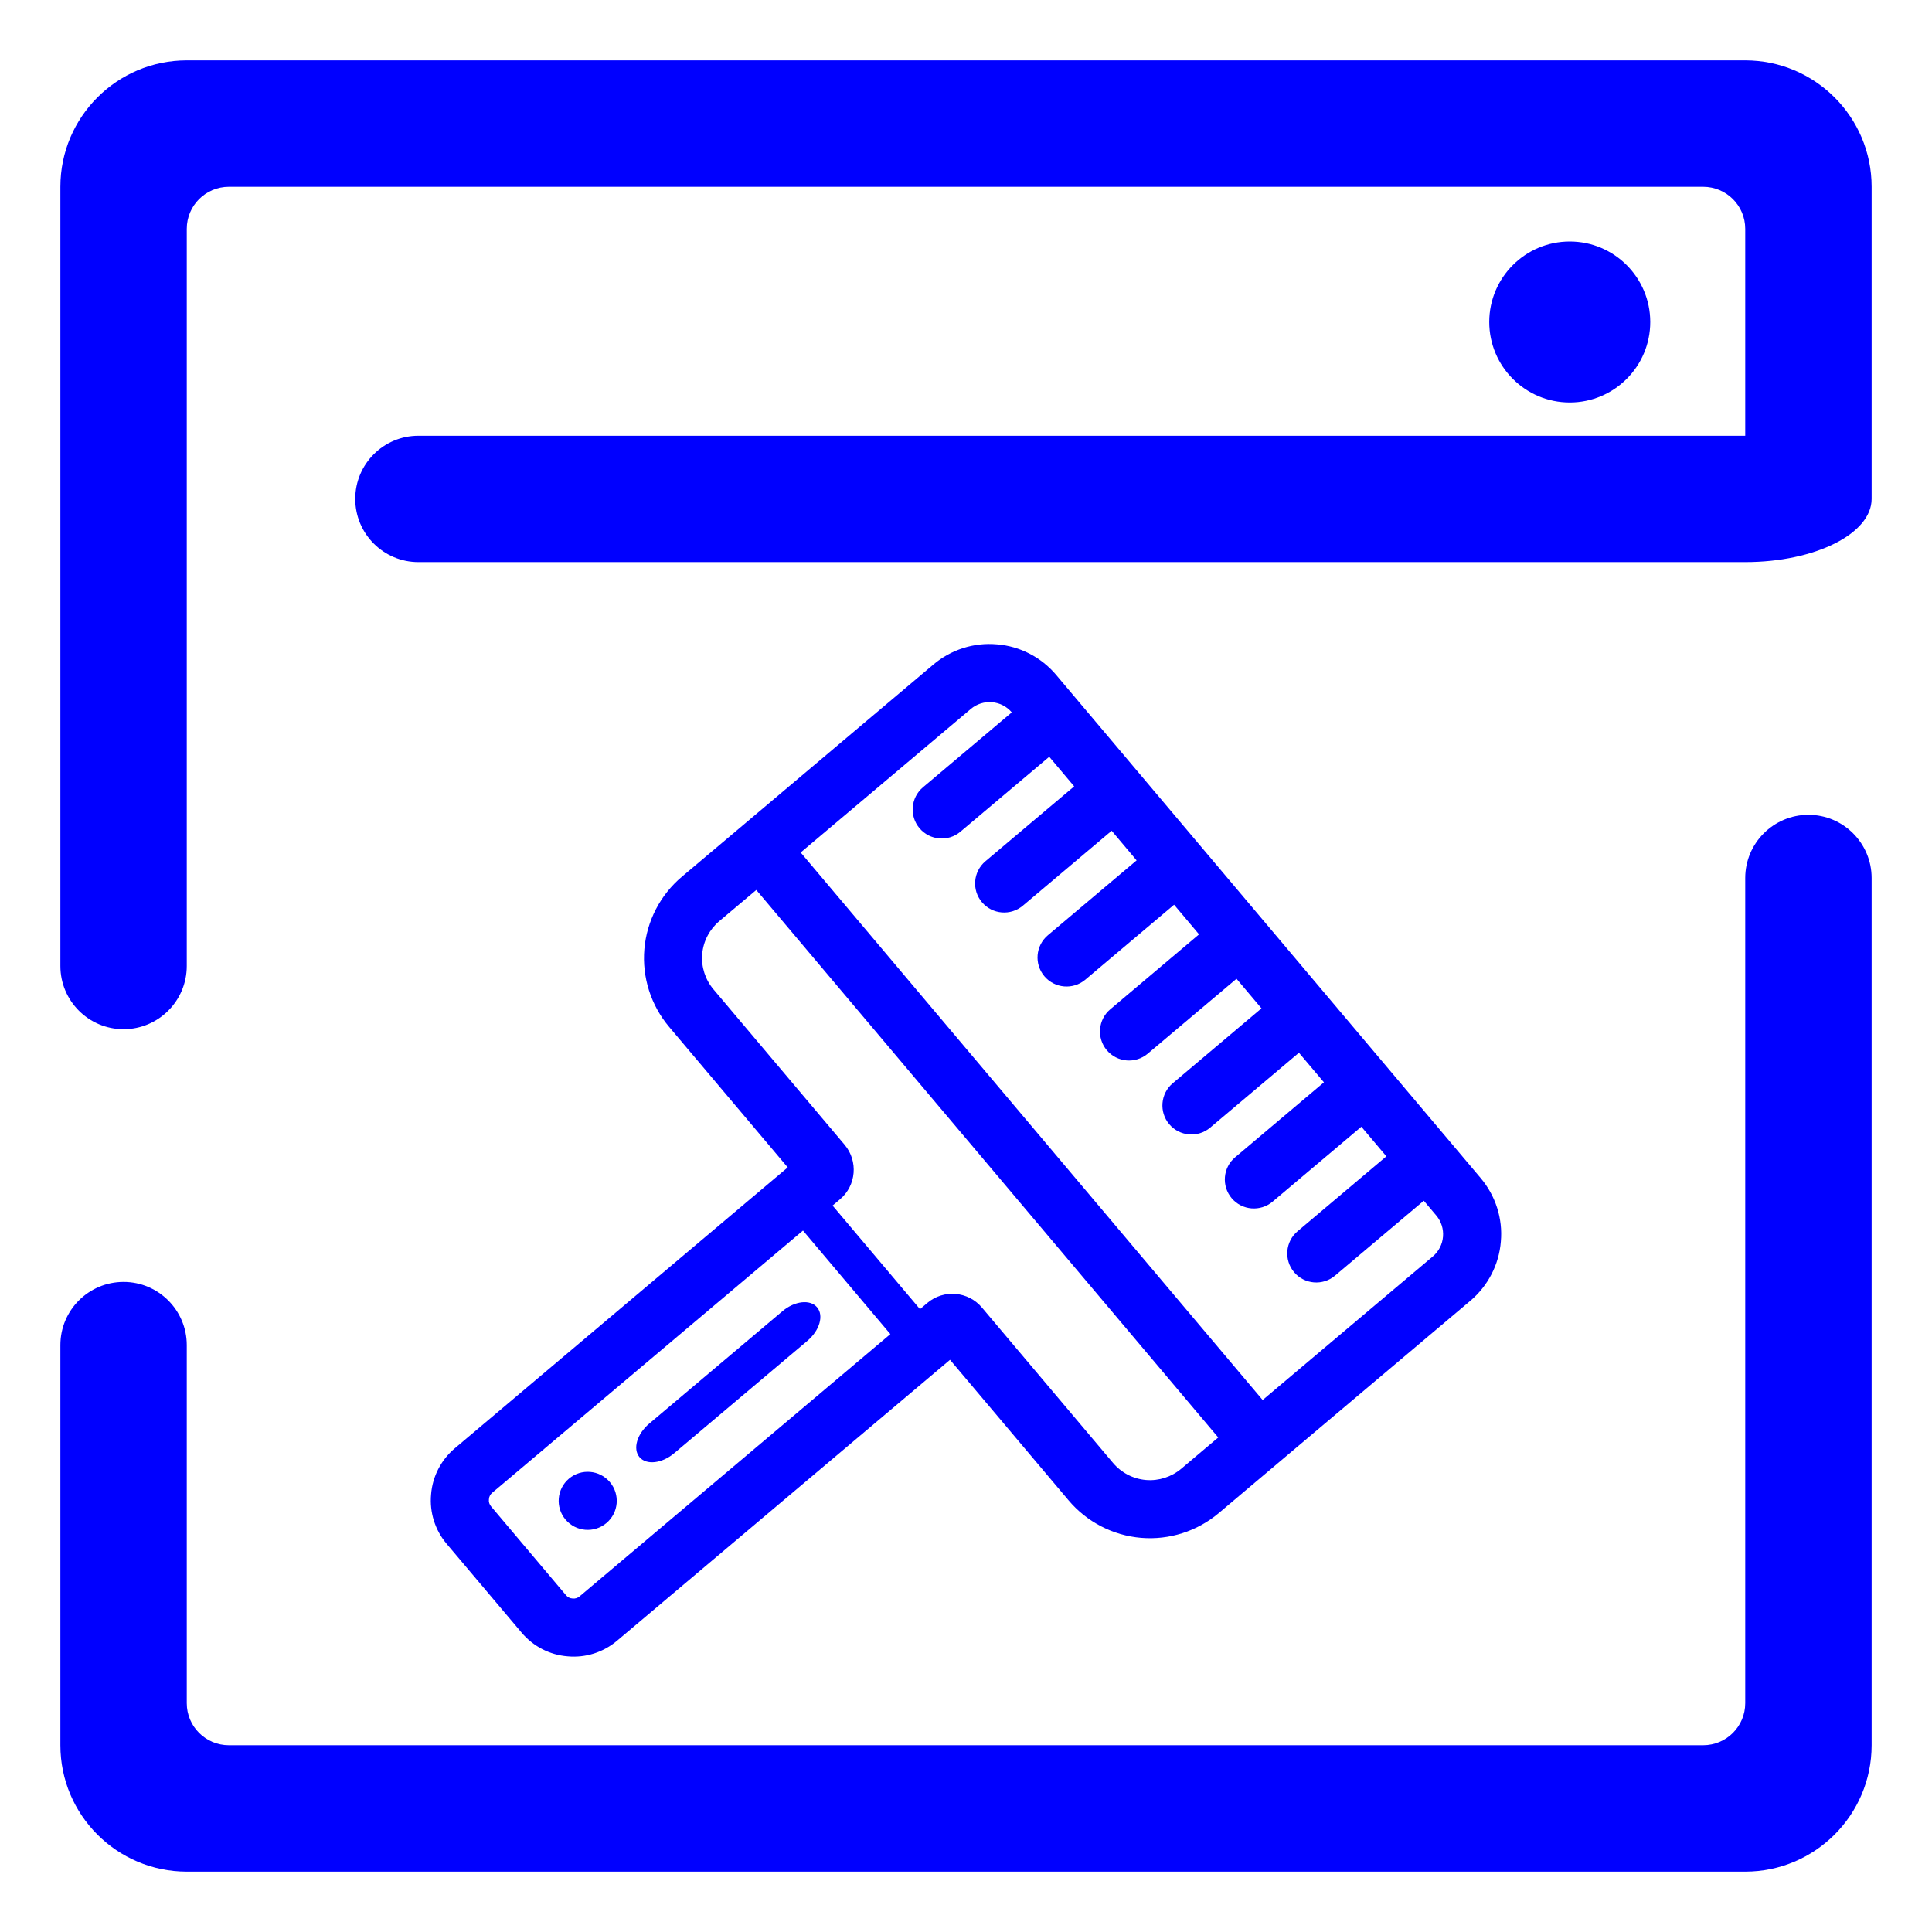 <?xml version="1.0" encoding="UTF-8" standalone="no"?>
<!-- Generator: Gravit.io -->
<svg xmlns="http://www.w3.org/2000/svg" xmlns:xlink="http://www.w3.org/1999/xlink" style="isolation:isolate" viewBox="0 0 48 48" width="48pt" height="48pt"><linearGradient id="_lgradient_1" x1="-0.014" y1="0.01" x2="1.016" y2="1.072" gradientTransform="matrix(45,0,0,45,1.5,1.5)" gradientUnits="userSpaceOnUse"><stop offset="1.304%" stop-opacity="1" style="stop-color:rgb(0,0,255)"/><stop offset="53.043%" stop-opacity="1" style="stop-color:rgb(0,0,255)"/><stop offset="99.565%" stop-opacity="1" style="stop-color:rgb(0,0,255)"/></linearGradient><path d=" M 25.137 17.699 L 25.137 17.699 C 25.013 17.552 24.837 17.462 24.647 17.446 C 24.457 17.43 24.268 17.489 24.121 17.613 L 19.893 21.18 L 31.37 34.783 L 31.37 34.783 L 31.37 34.783 L 31.37 34.783 L 31.37 34.783 L 31.37 34.783 L 31.37 34.783 L 35.598 31.216 C 35.745 31.092 35.835 30.915 35.851 30.725 C 35.867 30.536 35.808 30.346 35.684 30.199 L 35.374 29.832 L 33.168 31.693 C 32.864 31.95 32.408 31.911 32.151 31.607 L 32.151 31.607 C 31.895 31.302 31.933 30.847 32.238 30.59 L 34.444 28.729 L 34.444 28.729 L 33.823 27.993 L 33.823 27.993 L 31.617 29.855 C 31.313 30.111 30.857 30.073 30.6 29.768 L 30.6 29.768 C 30.344 29.464 30.382 29.008 30.687 28.752 L 32.893 26.89 L 32.272 26.155 L 30.066 28.016 C 29.762 28.273 29.306 28.234 29.049 27.93 L 29.049 27.93 C 28.793 27.626 28.831 27.17 29.136 26.913 L 31.341 25.052 L 31.341 25.052 L 30.721 24.317 L 30.721 24.317 L 28.515 26.178 C 28.211 26.435 27.755 26.396 27.498 26.092 L 27.498 26.092 C 27.242 25.787 27.28 25.332 27.585 25.075 L 29.79 23.214 L 29.17 22.478 L 26.964 24.34 C 26.66 24.597 26.204 24.558 25.947 24.254 L 25.947 24.254 C 25.69 23.949 25.729 23.494 26.033 23.237 L 28.239 21.376 L 28.239 21.376 L 27.619 20.64 L 27.619 20.64 L 25.413 22.501 C 25.109 22.758 24.653 22.72 24.396 22.415 L 24.396 22.415 C 24.139 22.111 24.178 21.655 24.482 21.398 L 26.688 19.537 L 26.068 18.802 L 23.862 20.663 C 23.558 20.92 23.102 20.881 22.845 20.577 L 22.845 20.577 C 22.588 20.273 22.627 19.817 22.931 19.56 L 25.137 17.699 Z  M 20.685 29.952 L 20.869 29.797 C 21.275 29.455 21.326 28.847 20.984 28.441 L 17.727 24.581 C 17.522 24.338 17.419 24.022 17.446 23.704 C 17.473 23.385 17.628 23.091 17.87 22.886 L 18.606 22.266 L 18.79 22.111 L 30.267 35.714 L 30.267 35.714 L 30.267 35.714 L 30.083 35.869 L 29.348 36.49 C 29.105 36.694 28.789 36.797 28.471 36.77 C 28.152 36.743 27.858 36.589 27.653 36.346 L 24.396 32.486 C 24.054 32.08 23.446 32.028 23.04 32.371 L 22.857 32.526 L 20.685 29.952 L 20.685 29.952 L 20.685 29.952 L 20.685 29.952 L 20.685 29.952 L 20.685 29.952 L 20.685 29.952 L 20.685 29.952 L 20.685 29.952 Z  M 43.36 21.814 L 43.36 21.814 C 43.36 20.948 44.064 20.244 44.93 20.244 L 44.93 20.244 C 45.797 20.244 46.5 20.948 46.5 21.814 L 46.5 21.814 L 46.5 43.36 C 46.5 45.093 45.093 46.5 43.36 46.5 L 4.64 46.5 C 2.907 46.5 1.5 45.093 1.5 43.36 L 1.5 33.419 L 1.5 33.419 C 1.5 32.552 2.203 31.849 3.07 31.849 L 3.07 31.849 C 3.936 31.849 4.64 32.552 4.64 33.419 L 4.64 33.419 L 4.64 42.314 C 4.64 42.892 5.108 43.36 5.686 43.36 L 42.314 43.36 C 42.892 43.36 43.36 42.892 43.36 42.314 L 43.36 21.814 L 43.36 21.814 L 43.36 21.814 L 43.36 21.814 L 43.36 21.814 L 43.36 21.814 L 43.36 21.814 L 43.36 21.814 L 43.36 21.814 L 43.36 21.814 L 43.36 21.814 L 43.36 21.814 L 43.36 21.814 L 43.36 21.814 L 43.36 21.814 Z  M 4.64 24 L 4.64 24 C 4.64 24.866 3.936 25.57 3.07 25.57 L 3.07 25.57 C 2.203 25.57 1.5 24.866 1.5 24 L 1.5 24 L 1.5 4.64 C 1.5 2.907 2.907 1.5 4.64 1.5 L 43.36 1.5 C 45.093 1.5 46.5 2.907 46.5 4.64 L 46.5 12.395 L 46.5 12.395 C 46.5 13.262 45.093 13.965 43.36 13.965 L 43.36 13.965 L 43.36 13.965 L 43.36 12.395 L 43.36 5.686 C 43.36 5.108 42.892 4.64 42.314 4.64 L 5.686 4.64 C 5.108 4.64 4.64 5.108 4.64 5.686 L 4.64 24 L 4.64 24 L 4.64 24 L 4.64 24 L 4.64 24 L 4.64 24 L 4.64 24 L 4.64 24 L 4.64 24 L 4.64 24 L 4.64 24 L 4.64 24 L 4.64 24 L 4.64 24 L 4.64 24 Z  M 10.395 13.965 L 10.395 13.965 C 9.529 13.965 8.826 13.262 8.826 12.395 L 8.826 12.395 C 8.826 11.529 9.529 10.826 10.395 10.826 L 10.395 10.826 L 41.791 10.826 L 43.36 10.826 L 43.36 13.965 L 43.36 13.965 L 41.791 13.965 L 10.395 13.965 L 10.395 13.965 L 10.395 13.965 L 10.395 13.965 L 10.395 13.965 L 10.395 13.965 L 10.395 13.965 L 10.395 13.965 L 10.395 13.965 L 10.395 13.965 L 10.395 13.965 L 10.395 13.965 L 10.395 13.965 L 10.395 13.965 Z  M 37 8 C 37 6.896 37.896 6 39 6 C 40.104 6 41 6.896 41 8 C 41 9.104 40.104 10 39 10 C 37.896 10 37 9.104 37 8 L 37 8 L 37 8 L 37 8 L 37 8 L 37 8 L 37 8 L 37 8 L 37 8 L 37 8 L 37 8 L 37 8 L 37 8 Z  M 15.067 37.839 C 14.763 38.096 14.307 38.058 14.05 37.753 C 13.793 37.449 13.832 36.993 14.136 36.736 C 14.441 36.48 14.896 36.518 15.153 36.823 C 15.41 37.127 15.371 37.583 15.067 37.839 L 15.067 37.839 L 15.067 37.839 L 15.067 37.839 L 15.067 37.839 L 15.067 37.839 L 15.067 37.839 L 15.067 37.839 L 15.067 37.839 L 15.067 37.839 Z  M 15.888 36.202 L 15.888 36.202 C 15.717 35.999 15.825 35.626 16.13 35.369 L 19.439 32.577 C 19.743 32.321 20.129 32.277 20.3 32.48 L 20.3 32.48 C 20.472 32.683 20.363 33.056 20.059 33.313 L 16.75 36.105 C 16.446 36.361 16.06 36.405 15.888 36.202 L 15.888 36.202 L 15.888 36.202 L 15.888 36.202 L 15.888 36.202 L 15.888 36.202 L 15.888 36.202 L 15.888 36.202 Z  M 19.95 30.573 L 12.229 37.087 C 12.181 37.127 12.149 37.186 12.147 37.251 C 12.138 37.315 12.16 37.378 12.2 37.426 L 14.062 39.632 C 14.102 39.68 14.161 39.712 14.225 39.714 C 14.289 39.723 14.353 39.701 14.401 39.66 L 22.121 33.146 L 19.95 30.573 L 19.95 30.573 L 19.95 30.573 L 19.95 30.573 L 19.95 30.573 L 19.95 30.573 L 19.95 30.573 L 19.95 30.573 L 19.95 30.573 Z  M 31.198 36.817 L 31.198 36.817 L 31.198 36.817 L 31.198 36.817 L 36.529 32.319 C 36.966 31.95 37.243 31.42 37.288 30.847 C 37.34 30.275 37.156 29.706 36.787 29.269 L 26.24 16.768 C 25.871 16.331 25.342 16.054 24.769 16.009 C 24.196 15.957 23.627 16.141 23.19 16.51 L 18.227 20.698 L 18.227 20.698 L 17.675 21.163 L 16.94 21.783 C 16.403 22.236 16.068 22.884 16.009 23.582 C 15.95 24.28 16.171 24.975 16.624 25.512 L 19.571 29.004 L 11.298 35.984 C 10.957 36.272 10.744 36.685 10.71 37.129 C 10.669 37.573 10.809 38.015 11.097 38.356 L 12.959 40.562 C 13.247 40.904 13.659 41.117 14.104 41.151 C 14.547 41.192 14.989 41.052 15.331 40.763 L 23.603 33.784 L 26.55 37.277 C 27.003 37.813 27.651 38.148 28.349 38.207 C 29.047 38.266 29.742 38.045 30.279 37.593 L 31.014 36.972 L 31.198 36.817 L 31.198 36.817 L 31.198 36.817 L 31.198 36.817 L 31.198 36.817 L 31.198 36.817 L 31.198 36.817 L 31.198 36.817 L 31.198 36.817 L 31.198 36.817 L 31.198 36.817 Z " fill-rule="evenodd" fill="url(#_lgradient_1)"/></svg>